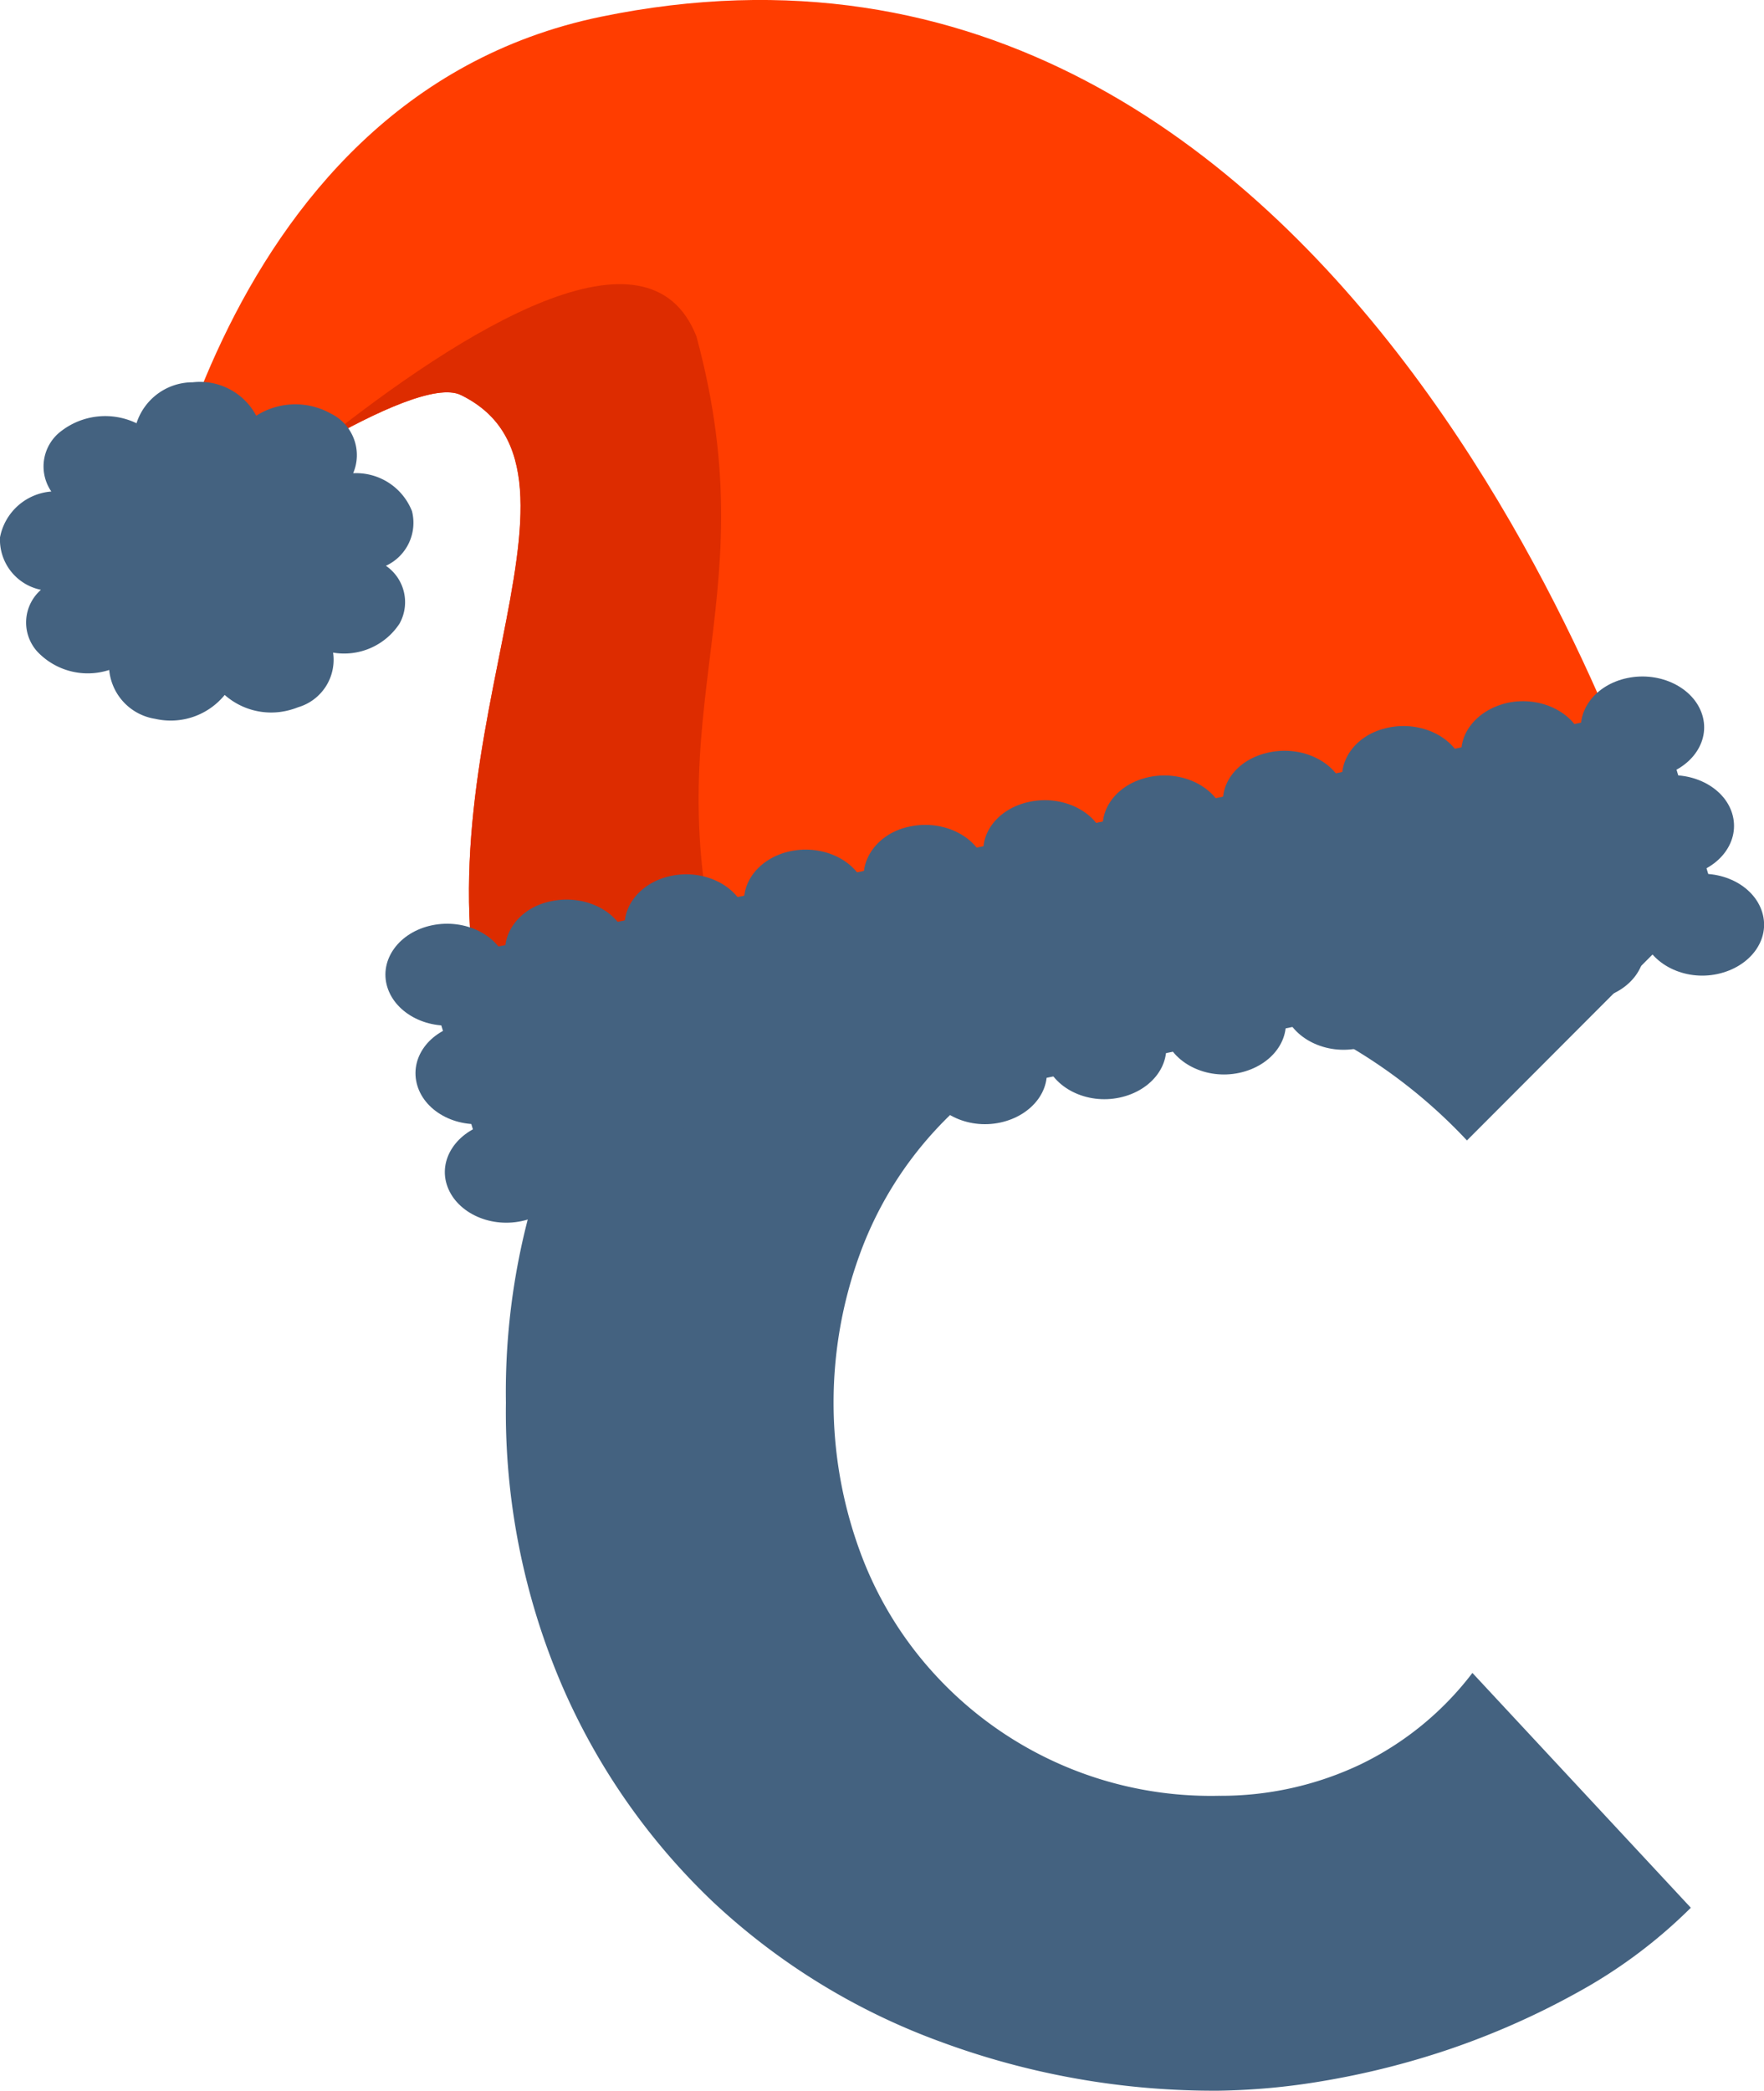 <svg xmlns="http://www.w3.org/2000/svg" viewBox="0 0 129.22 153.13"><defs><style>.cls-1{fill:#446280}</style></defs><g id="Layer_2" data-name="Layer 2"><g id="Layer_1-2" data-name="Layer 1"><g id="Layer_2-2" data-name="Layer 2"><path class="cls-1" d="M107.46 83.53a38.43 38.43 0 00-8.8-7 18.93 18.93 0 00-9.4-2.6 27.42 27.42 0 00-20.7 8.8 27 27 0 00-5.6 9.2 31.68 31.68 0 000 21.6 27 27 0 005.6 9.2 27.42 27.42 0 0020.7 8.8 23.81 23.81 0 0010.4-2.3 22.68 22.68 0 008.2-6.7l16 17.2a37 37 0 01-8.3 6.2 57.53 57.53 0 01-9.5 4.2 59.52 59.52 0 01-9.2 2.3 49.6 49.6 0 01-7.6.7 57.75 57.75 0 01-20.4-3.6 48.84 48.84 0 01-16.6-10.2 48.3 48.3 0 01-11.1-15.9 50.78 50.78 0 01-4.1-20.7A50.56 50.56 0 0141.16 82a48.3 48.3 0 0111.1-15.9c4.66-4.4 10.91-1.54 17.31-3.94s15.3-1.14 24-4c5.82-1.92 8-4.69 14.19-2.36a42.09 42.09 0 0116.3 11.1z" id="Layer_1-2-2" data-name="Layer 1-2"/></g><g id="surface1"><path d="M36 77.1l86.11-12.69s-.68-1.13-1.9-3l1.17.62S99.47-10.23 44 1.23C14.82 7.27 10.47 44 10.47 44s5.78-5.74 13-11.52c4.14-2.36 8.57-4.41 10.32-3.54 11.56 5.7-4.34 26.49 2.21 48.16z" fill="#ff3d00"/><path d="M36 77.1c1.43 4.72 6.34 6.78 13.12 7.12 3.08-2.67 5-6.17 4.39-10.74-6.4-21.06 3-28.53-2.49-48.83-3.5-8.95-17.08-.54-27.59 7.84 4.15-2.36 8.59-4.42 10.34-3.55 11.58 5.7-4.32 26.49 2.23 48.16z" fill="#dd2c00"/><path class="cls-1" d="M126.54 68.63L36.05 87.34l-5.13-16.86 90.49-18.71z"/><path class="cls-1" d="M110.47 51.47c2.41-.5 4.87.72 5.47 2.71s-.86 4-3.28 4.52-4.87-.7-5.48-2.7.87-4 3.29-4.53z"/><path class="cls-1" d="M119.22 49.66c2.42-.5 4.87.72 5.48 2.71s-.87 4-3.28 4.52-4.87-.71-5.48-2.71.86-4.02 3.28-4.52zM101.71 53.29c2.42-.5 4.87.71 5.47 2.7s-.86 4-3.28 4.52-4.9-.71-5.47-2.71.86-4.02 3.28-4.51z"/><path class="cls-1" d="M93 55.1c2.42-.5 4.87.71 5.48 2.7s-.87 4-3.28 4.52-4.87-.71-5.48-2.71.81-4.01 3.28-4.51zM84.19 56.91c2.42-.5 4.87.71 5.48 2.7s-.86 4-3.28 4.52-4.87-.71-5.48-2.71.87-4.01 3.28-4.51zM114.86 65.92c2.41-.5 4.87.71 5.47 2.71s-.86 4-3.28 4.52-4.87-.72-5.48-2.71.87-4.02 3.29-4.52z"/><path class="cls-1" d="M106.1 67.73c2.42-.5 4.87.72 5.47 2.71s-.86 4-3.28 4.52-4.87-.72-5.47-2.71.86-4.02 3.28-4.52z"/><path class="cls-1" d="M97.34 69.54c2.42-.5 4.87.72 5.48 2.71s-.87 4-3.28 4.52-4.87-.71-5.48-2.71.86-4.06 3.28-4.52z"/><path class="cls-1" d="M88.58 71.35c2.42-.5 4.87.72 5.48 2.71s-.86 4-3.28 4.52-4.87-.71-5.48-2.71.87-4.02 3.28-4.52zM75.44 58.72c2.41-.5 4.87.71 5.47 2.7s-.86 4-3.28 4.52-4.87-.71-5.47-2.71.84-4.01 3.28-4.51z"/><path class="cls-1" d="M79.83 73.17c2.41-.5 4.87.71 5.47 2.7s-.86 4-3.28 4.52-4.87-.71-5.47-2.71.86-4.01 3.28-4.51z"/><path class="cls-1" d="M71.07 75c2.42-.5 4.87.71 5.48 2.7s-.87 4-3.28 4.52-4.87-.71-5.48-2.71.86-4.03 3.28-4.51zM33.85 75c2.41-.5 4.87.71 5.47 2.7s-.86 4-3.28 4.52-4.87-.71-5.47-2.71.86-4.01 3.28-4.51zM66.68 60.53c2.42-.5 4.87.71 5.48 2.7s-.87 4-3.28 4.52S64 67 63.4 65.05s.86-4.05 3.28-4.52z"/><path class="cls-1" d="M62.31 76.79c2.42-.5 4.87.71 5.48 2.7s-.86 4-3.28 4.52-4.87-.71-5.51-2.71.9-4.01 3.31-4.51zM57.92 62.34c2.42-.5 4.87.71 5.48 2.71s-.86 4-3.28 4.51-4.87-.71-5.48-2.7.87-4.02 3.28-4.52z"/><path class="cls-1" d="M53.56 78.6c2.41-.5 4.87.71 5.47 2.7s-.86 4-3.28 4.52-4.87-.71-5.47-2.71.86-4.01 3.28-4.51zM49.17 64.15c2.41-.5 4.87.71 5.47 2.71s-.86 4-3.28 4.51-4.87-.71-5.47-2.7.86-4.02 3.28-4.52z"/><path class="cls-1" d="M44.8 80.41c2.42-.5 4.87.71 5.48 2.7s-.87 4-3.29 4.52-4.87-.71-5.47-2.7.86-4.02 3.28-4.52zM40.41 66c2.42-.5 4.87.71 5.48 2.71s-.87 4-3.29 4.51-4.87-.71-5.47-2.7.87-4.06 3.28-4.52zM36 82.22c2.42-.5 4.87.71 5.48 2.71s-.86 4-3.28 4.51-4.87-.71-5.48-2.7.91-4.02 3.28-4.52z"/><path class="cls-1" d="M31.65 67.77c2.42-.5 4.87.71 5.48 2.71s-.87 4-3.28 4.52-4.87-.72-5.48-2.71.87-4.02 3.28-4.52zM121.42 56.89c2.41-.5 4.87.71 5.47 2.7s-.86 4-3.28 4.52-4.87-.71-5.47-2.71.86-4.01 3.28-4.51z"/><path class="cls-1" d="M123.61 64.11c2.42-.5 4.87.71 5.48 2.71s-.87 4-3.28 4.52-4.87-.72-5.48-2.71.86-4.02 3.28-4.52zM17.9 49.06c5.79-1.2 9.31-6 7.87-10.74s-7.29-7.61-13.09-6.42-9.3 6-7.86 10.75 7.3 7.61 13.08 6.41z"/><path class="cls-1" d="M21 52.06a5.14 5.14 0 01-4.54-1.16 5.1 5.1 0 01-5.09 1.75A4 4 0 018 49.07a5.08 5.08 0 01-5.29-1.37A3.18 3.18 0 013 43.2a3.75 3.75 0 01-3-3.84A4.15 4.15 0 013.76 36a3.24 3.24 0 01.77-4.46A5.28 5.28 0 0110 31a4.32 4.32 0 014.12-3 4.67 4.67 0 014.65 2.45 5.33 5.33 0 015.48-.15 3.38 3.38 0 011.62 4.36 4.4 4.4 0 014.31 2.78 3.47 3.47 0 01-1.91 4 3.23 3.23 0 011 4.23 4.85 4.85 0 01-4.87 2.13 3.62 3.62 0 01-2.56 4 5.62 5.62 0 01-.84.26zm-2.2-7.23a5.58 5.58 0 011.82 0 3.23 3.23 0 01.38-2.26A4.07 4.07 0 0122.61 41a3.62 3.62 0 01-1.26-1.78 3.06 3.06 0 01.17-2.22 5.46 5.46 0 01-2.59-.7 3.79 3.79 0 01-1.59-1.77 5.39 5.39 0 01-2.54.84 5.18 5.18 0 01-2.62-.51 3.89 3.89 0 01-1.27 2 5.06 5.06 0 01-2.42 1A3.24 3.24 0 019.07 40a3.28 3.28 0 01-1 2 4.54 4.54 0 012.13 1.35 3.15 3.15 0 01.8 2.18 5.42 5.42 0 012.69-.09A4.66 4.66 0 0116 46.6a4.41 4.41 0 012-1.5 6.22 6.22 0 01.81-.27z"/></g></g></g></svg>